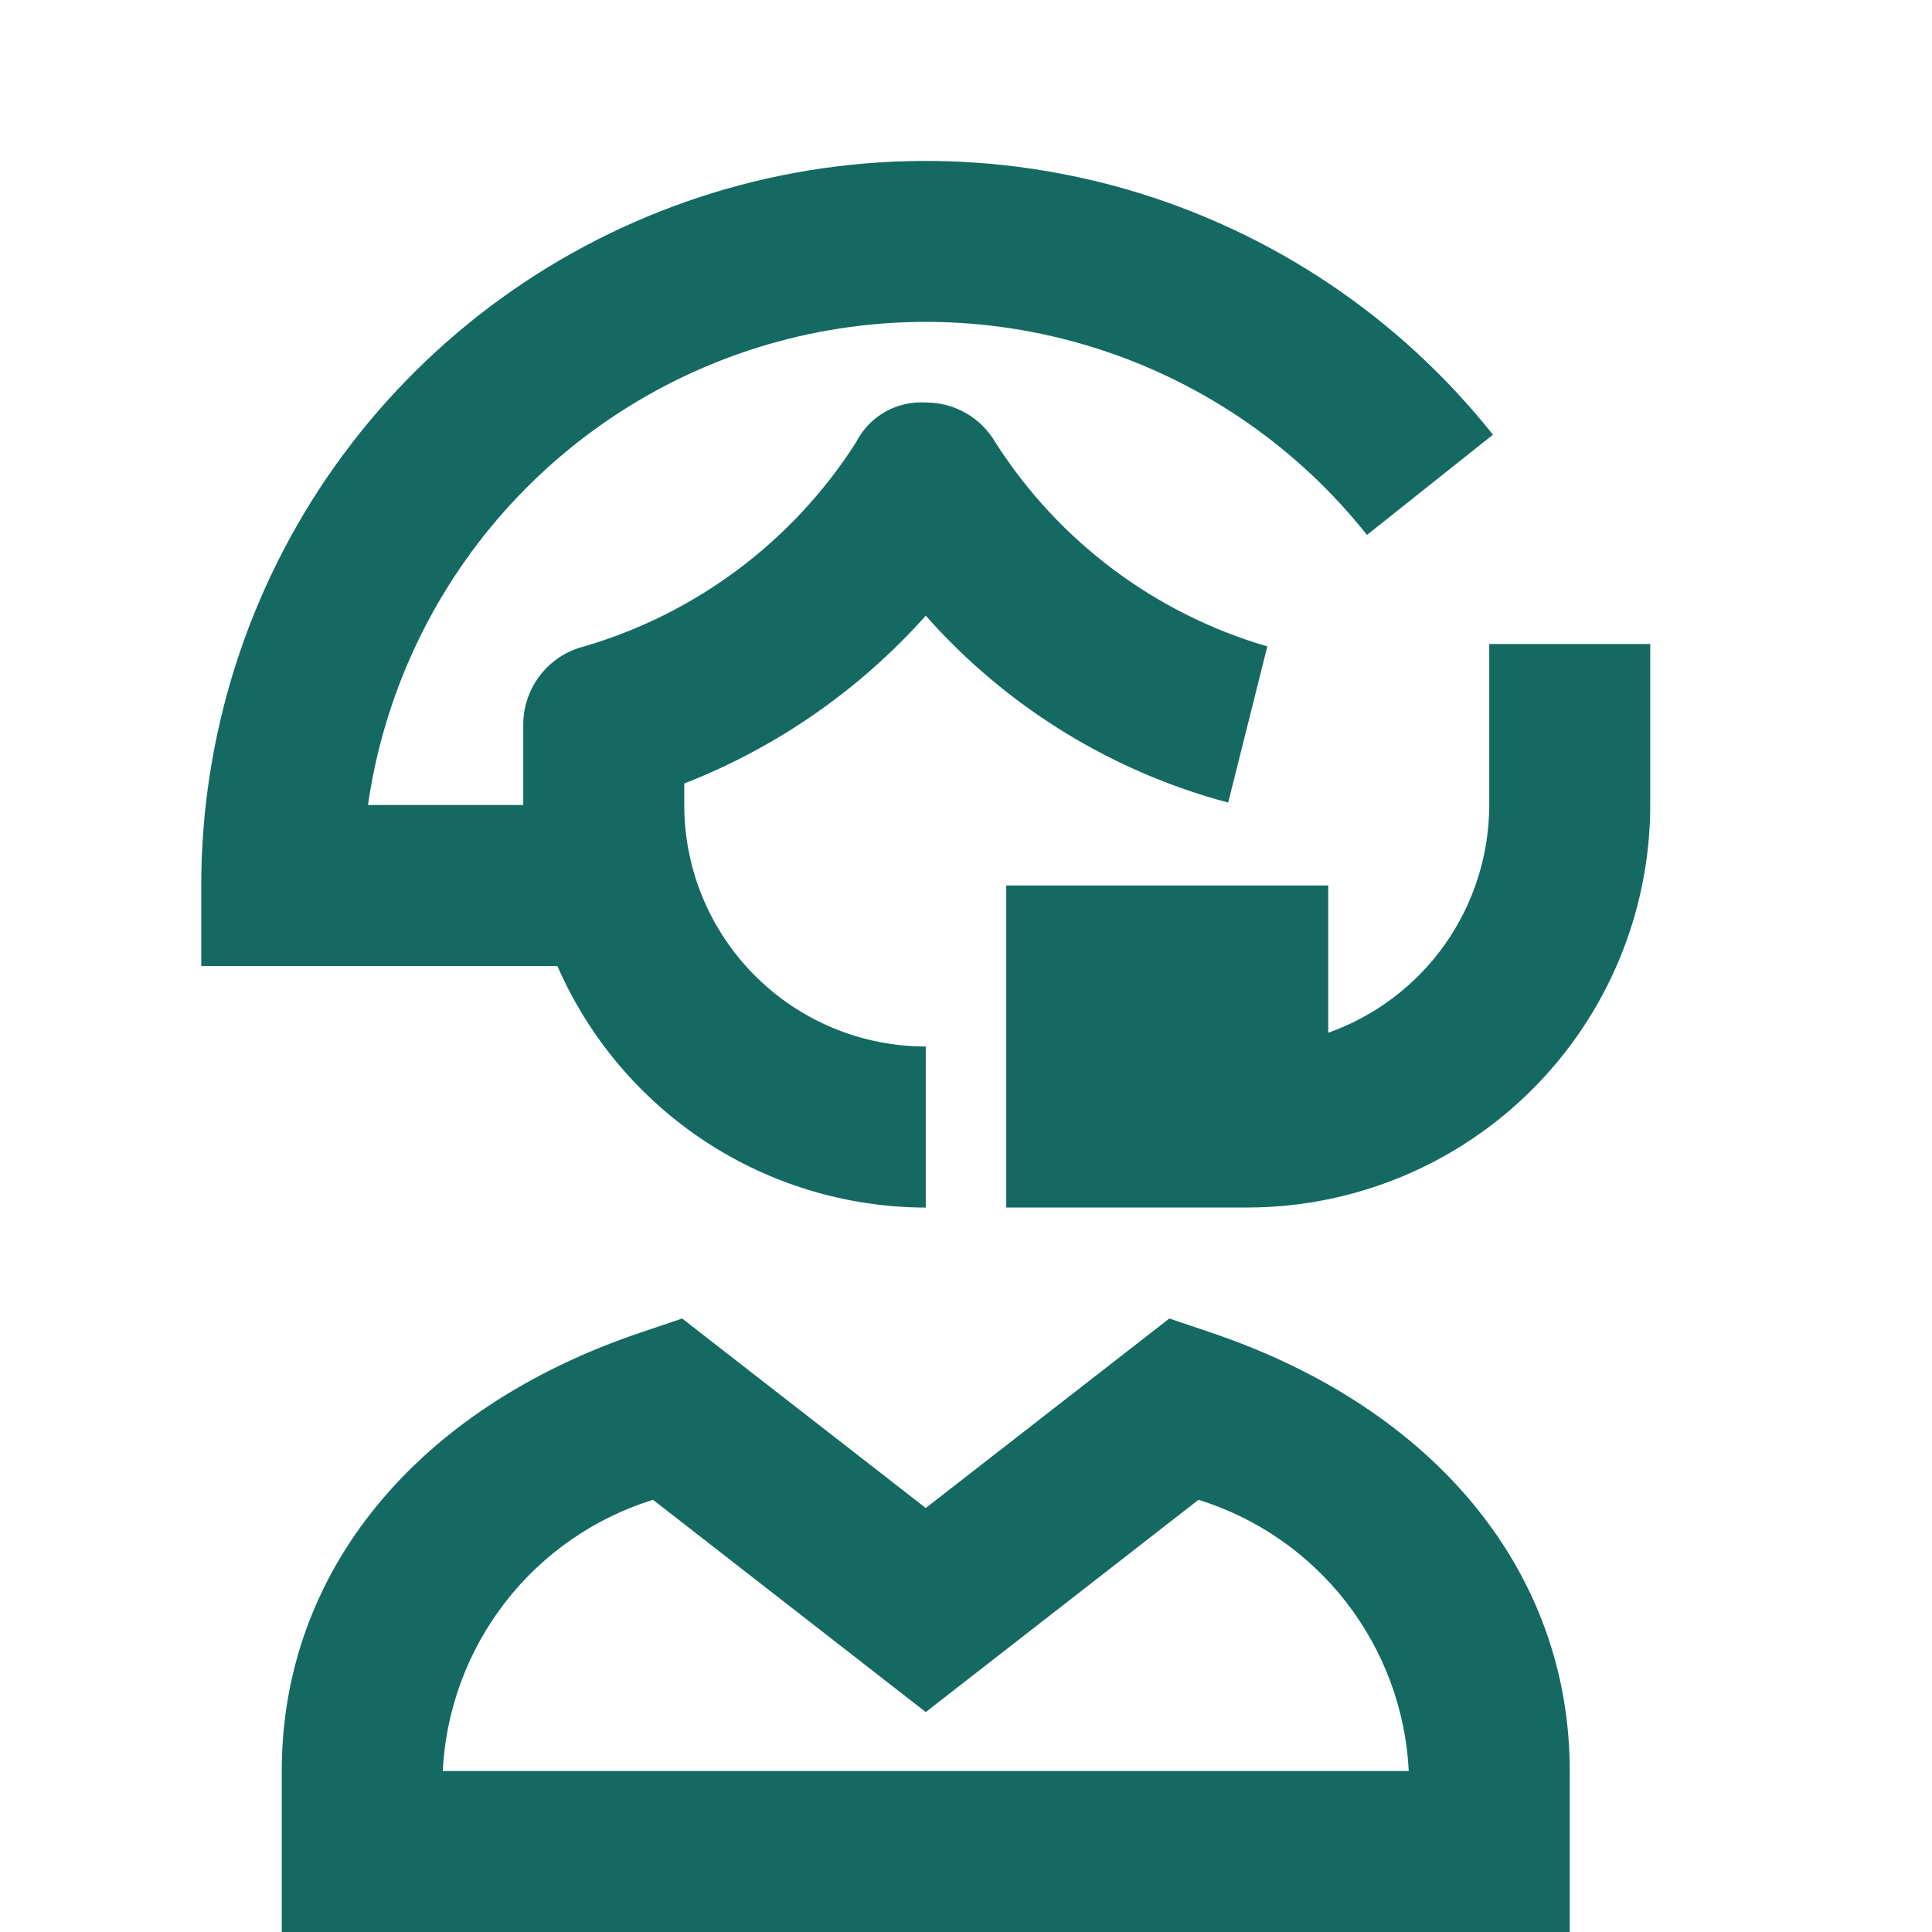 <svg xmlns="http://www.w3.org/2000/svg" fill="none" viewBox="0 0 24 24" id="Woman-Operator--Streamline-Nova.svg" height="24" width="24"><desc>Woman Operator Streamline Icon: https://streamlinehq.com</desc><path fill="#156963" d="M11.5 15v-2c-0.796 0 -1.559 -0.316 -2.121 -0.879C8.816 11.559 8.5 10.796 8.5 10v-0.267c1.15 -0.449 2.178 -1.163 3 -2.085 0.996 1.127 2.303 1.935 3.757 2.322l0.486 -1.94c-1.394 -0.407 -2.593 -1.306 -3.375 -2.53 -0.088 -0.152 -0.214 -0.279 -0.367 -0.367 -0.152 -0.088 -0.325 -0.134 -0.501 -0.133 -0.178 -0.011 -0.355 0.03 -0.51 0.119 -0.154 0.089 -0.279 0.222 -0.359 0.381 -0.782 1.223 -1.981 2.122 -3.374 2.53 -0.216 0.054 -0.408 0.179 -0.545 0.355 -0.137 0.176 -0.212 0.392 -0.212 0.615v1H4.571c0.195 -1.353 0.782 -2.62 1.689 -3.643 0.907 -1.023 2.093 -1.759 3.413 -2.116 1.32 -0.357 2.715 -0.319 4.014 0.108 1.299 0.427 2.444 1.225 3.294 2.296l1.565 -1.245c-1.162 -1.462 -2.75 -2.526 -4.544 -3.046 -1.794 -0.519 -3.705 -0.468 -5.468 0.148 -1.763 0.615 -3.291 1.764 -4.373 3.287C3.081 7.311 2.5 9.133 2.5 11v1h4.424c0.389 0.891 1.029 1.649 1.841 2.182 0.813 0.533 1.763 0.817 2.735 0.819Z" stroke-width="1"></path><path fill="#156963" d="M18.5 8v2c-0.001 0.62 -0.193 1.225 -0.551 1.732 -0.358 0.506 -0.864 0.89 -1.449 1.097V11h-4v4h3c1.326 -0.002 2.596 -0.529 3.534 -1.466 0.937 -0.937 1.465 -2.208 1.466 -3.534V8h-2Z" stroke-width="1"></path><path fill="#156963" d="m15.035 16.551 -0.509 -0.172 -3.026 2.354 -3.026 -2.354 -0.509 0.172C5.169 17.492 3.5 19.529 3.5 22v2h16v-2c0 -2.471 -1.669 -4.508 -4.465 -5.449ZM5.5 22c0.038 -0.761 0.309 -1.493 0.776 -2.096 0.467 -0.603 1.108 -1.047 1.836 -1.273l3.388 2.637 3.388 -2.637c0.728 0.226 1.369 0.671 1.836 1.273 0.467 0.603 0.738 1.334 0.776 2.096h-12Z" stroke-width="1"></path></svg>